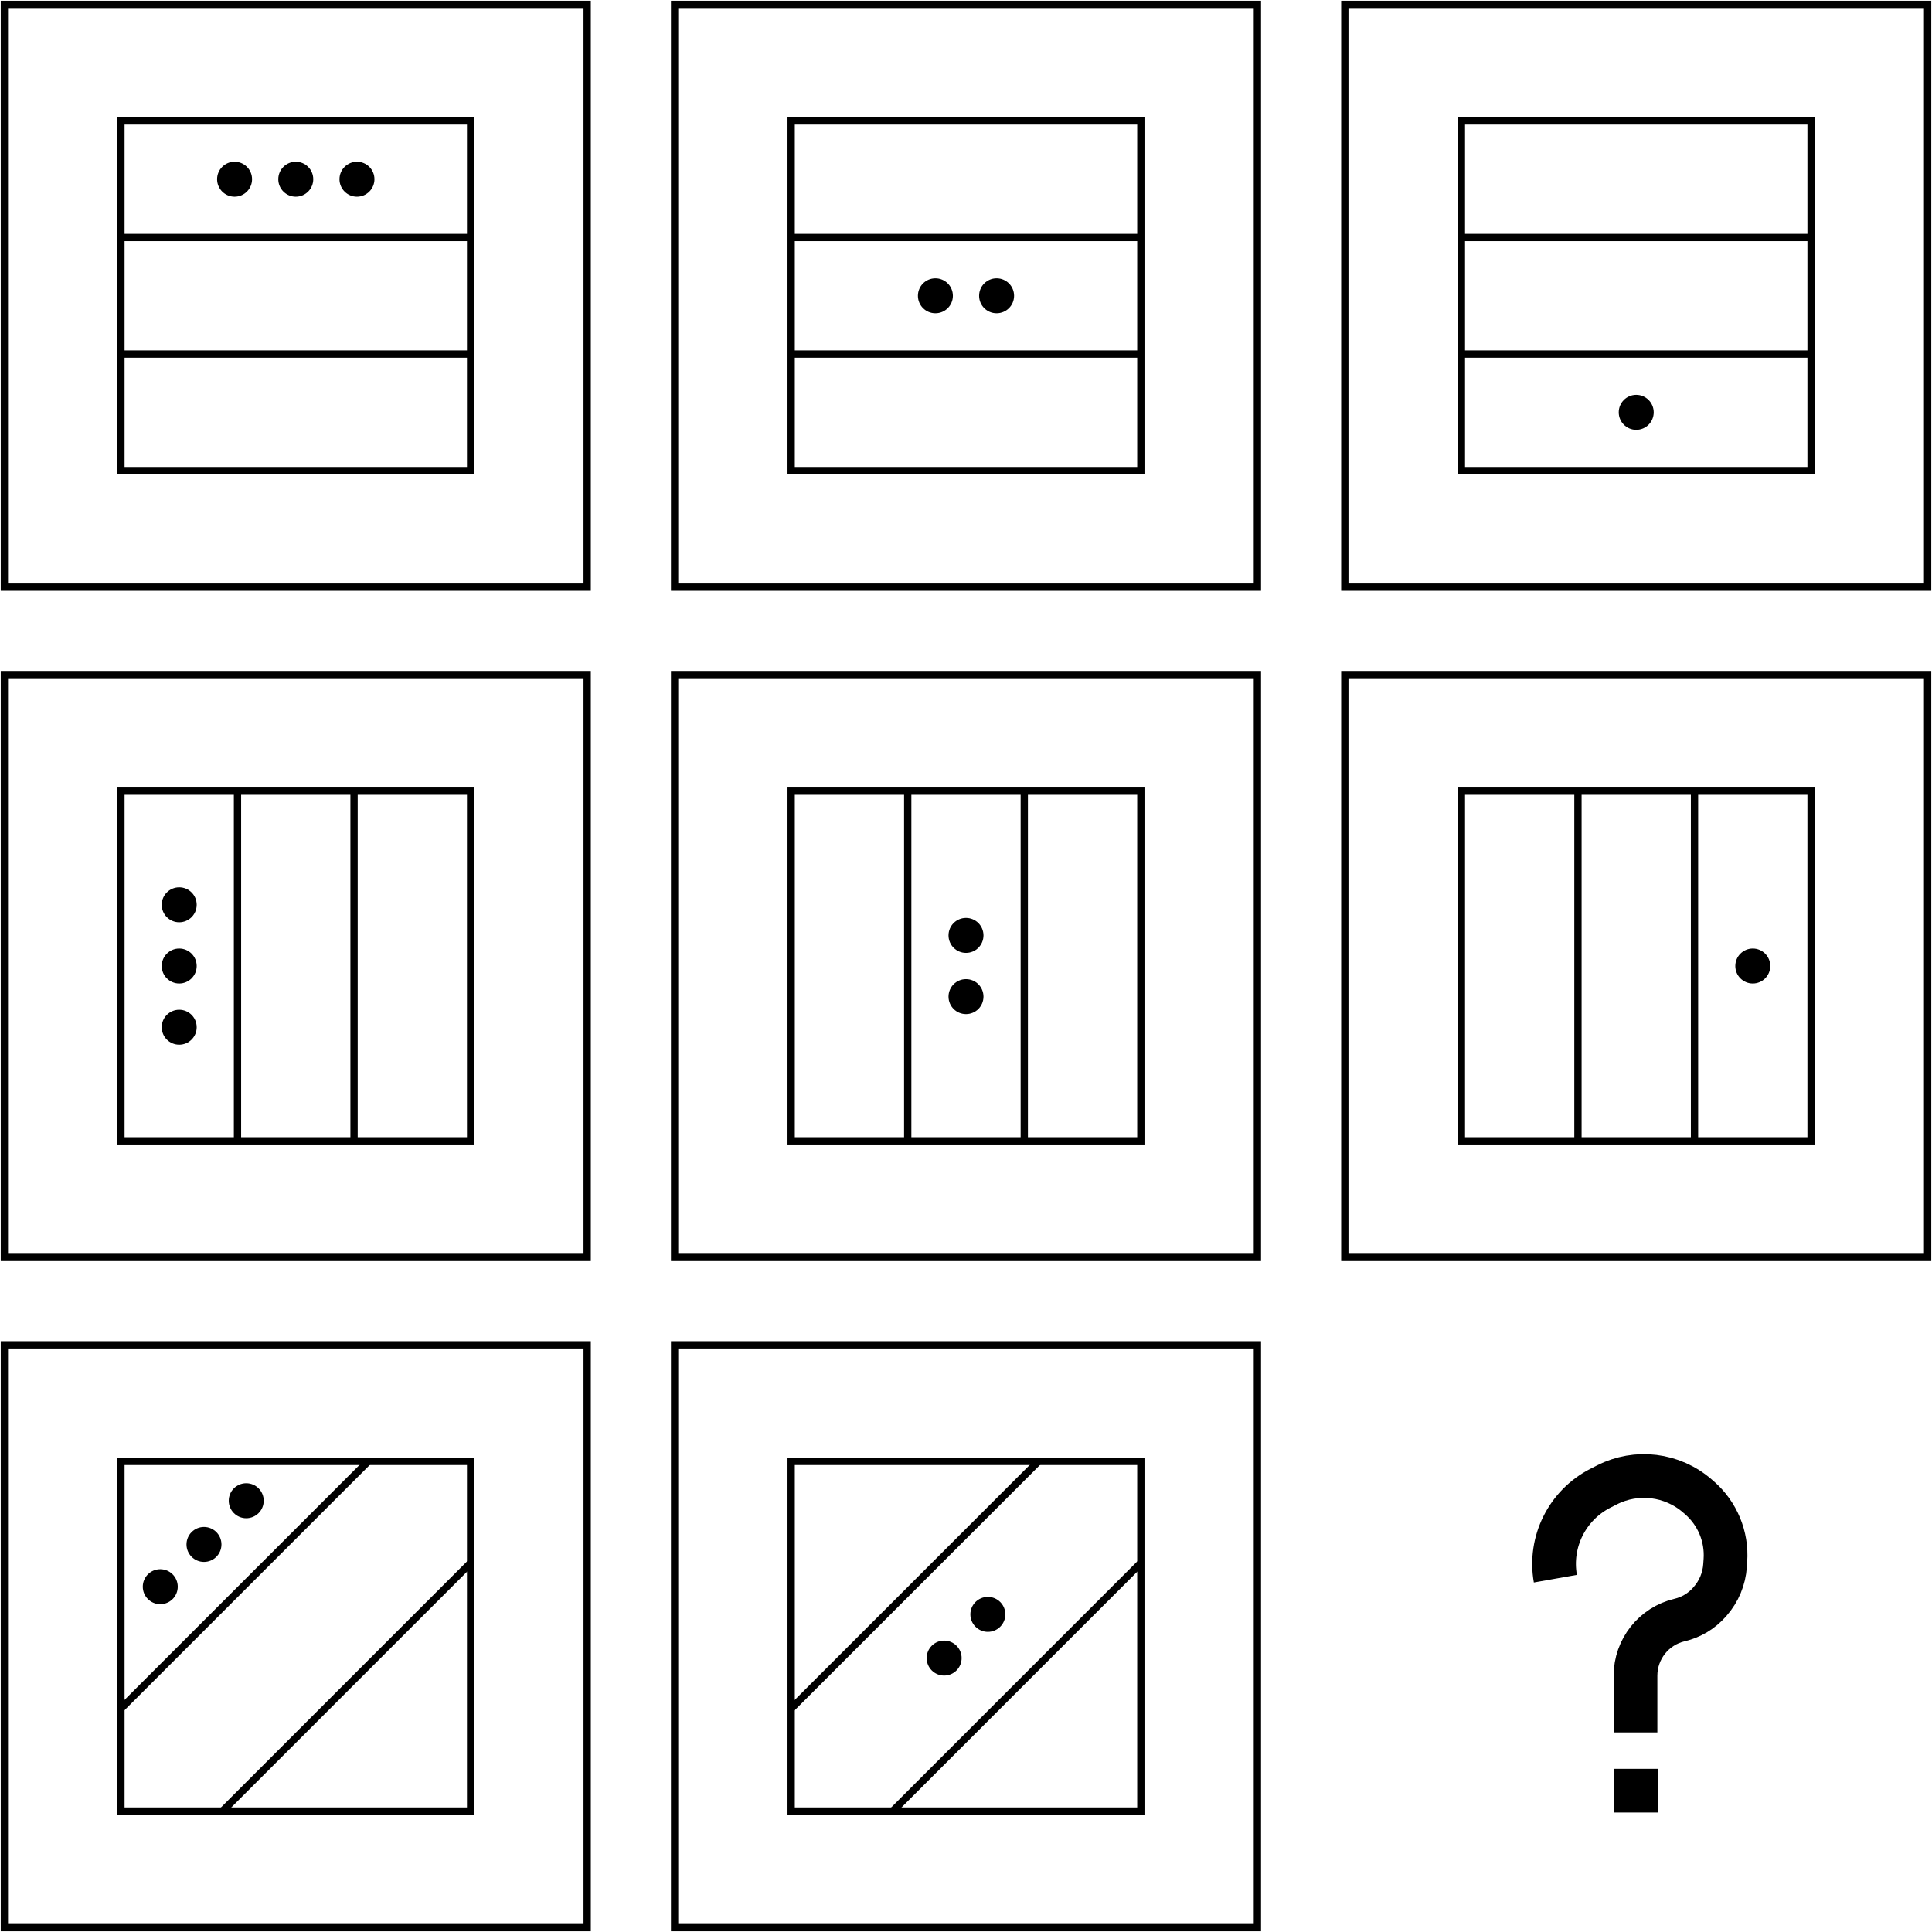<svg width="1326" height="1326" viewBox="0 0 1326 1326" fill="none" xmlns="http://www.w3.org/2000/svg">
<path d="M403 3H3V403H403V3Z" stroke="black" stroke-width="5"/>
<path d="M323 83H83V323H323V83Z" stroke="black" stroke-width="5"/>
<path d="M83 163H323" stroke="black" stroke-width="5"/>
<path d="M83 243H323" stroke="black" stroke-width="5"/>
<circle cx="161" cy="123" r="12" fill="black"/>
<circle cx="203" cy="123" r="12" fill="black"/>
<circle cx="245" cy="123" r="12" fill="black"/>
<path d="M863 3H463V403H863V3Z" stroke="black" stroke-width="5"/>
<path d="M783 83H543V323H783V83Z" stroke="black" stroke-width="5"/>
<path d="M543 163H783" stroke="black" stroke-width="5"/>
<path d="M543 243H783" stroke="black" stroke-width="5"/>
<circle cx="642" cy="203" r="12" fill="black"/>
<circle cx="684" cy="203" r="12" fill="black"/>
<path d="M1323 3H923V403H1323V3Z" stroke="black" stroke-width="5"/>
<path d="M1243 83H1003V323H1243V83Z" stroke="black" stroke-width="5"/>
<path d="M1003 163H1243" stroke="black" stroke-width="5"/>
<path d="M1003 243H1243" stroke="black" stroke-width="5"/>
<circle cx="1123" cy="283" r="12" fill="black"/>
<path d="M3 463L3 863H403V463H3Z" stroke="black" stroke-width="5"/>
<path d="M83 543L83 783H323V543H83Z" stroke="black" stroke-width="5"/>
<path d="M163 783L163 543" stroke="black" stroke-width="5"/>
<path d="M243 783L243 543" stroke="black" stroke-width="5"/>
<circle cx="123" cy="705" r="12" transform="rotate(-90 123 705)" fill="black"/>
<circle cx="123" cy="663" r="12" transform="rotate(-90 123 663)" fill="black"/>
<circle cx="123" cy="621" r="12" transform="rotate(-90 123 621)" fill="black"/>
<path d="M463 463V863H863V463H463Z" stroke="black" stroke-width="5"/>
<path d="M543 543V783H783V543H543Z" stroke="black" stroke-width="5"/>
<path d="M623 783V543" stroke="black" stroke-width="5"/>
<path d="M703 783V543" stroke="black" stroke-width="5"/>
<circle cx="663" cy="684" r="12" transform="rotate(-90 663 684)" fill="black"/>
<circle cx="663" cy="642" r="12" transform="rotate(-90 663 642)" fill="black"/>
<path d="M923 463V863H1323V463H923Z" stroke="black" stroke-width="5"/>
<path d="M1003 543V783H1243V543H1003Z" stroke="black" stroke-width="5"/>
<path d="M1083 783V543" stroke="black" stroke-width="5"/>
<path d="M1163 783V543" stroke="black" stroke-width="5"/>
<circle cx="1203" cy="663" r="12" transform="rotate(-90 1203 663)" fill="black"/>
<path d="M3 923L3 1323H403V923H3Z" stroke="black" stroke-width="5"/>
<path d="M83 1003L83 1243H323V1003H83Z" stroke="black" stroke-width="5"/>
<path d="M83 1172.7L252.706 1003" stroke="black" stroke-width="5"/>
<path d="M153 1242.7L322.706 1073" stroke="black" stroke-width="5"/>
<circle cx="110" cy="1089" r="12" fill="black"/>
<circle cx="140" cy="1060" r="12" fill="black"/>
<circle cx="169" cy="1030" r="12" fill="black"/>
<path d="M463 923V1323H863V923H463Z" stroke="black" stroke-width="5"/>
<path d="M543 1003V1243H783V1003H543Z" stroke="black" stroke-width="5"/>
<path d="M543 1172.7L712.706 1003" stroke="black" stroke-width="5"/>
<path d="M613 1242.7L782.706 1073" stroke="black" stroke-width="5"/>
<circle cx="648" cy="1138" r="12" fill="black"/>
<circle cx="678" cy="1108" r="12" fill="black"/>
<path d="M1122.5 1189V1150.1C1122.5 1131.88 1135.04 1116.05 1152.77 1111.88V1111.88C1160.73 1110.01 1167.9 1105.7 1173.29 1099.56L1173.75 1099.03C1179.75 1092.2 1183.34 1083.59 1183.96 1074.52L1184.21 1070.92C1185.34 1054.6 1178.74 1038.69 1166.39 1027.96L1164.97 1026.73C1147.76 1011.78 1123.21 1008.78 1102.9 1019.13L1098.45 1021.4C1075.6 1033.05 1063.04 1058.25 1067.5 1083.5V1083.5" stroke="black" stroke-width="30"/>
<rect x="1115.5" y="1221.5" width="15" height="15" fill="black" stroke="black" stroke-width="15"/>
</svg>
